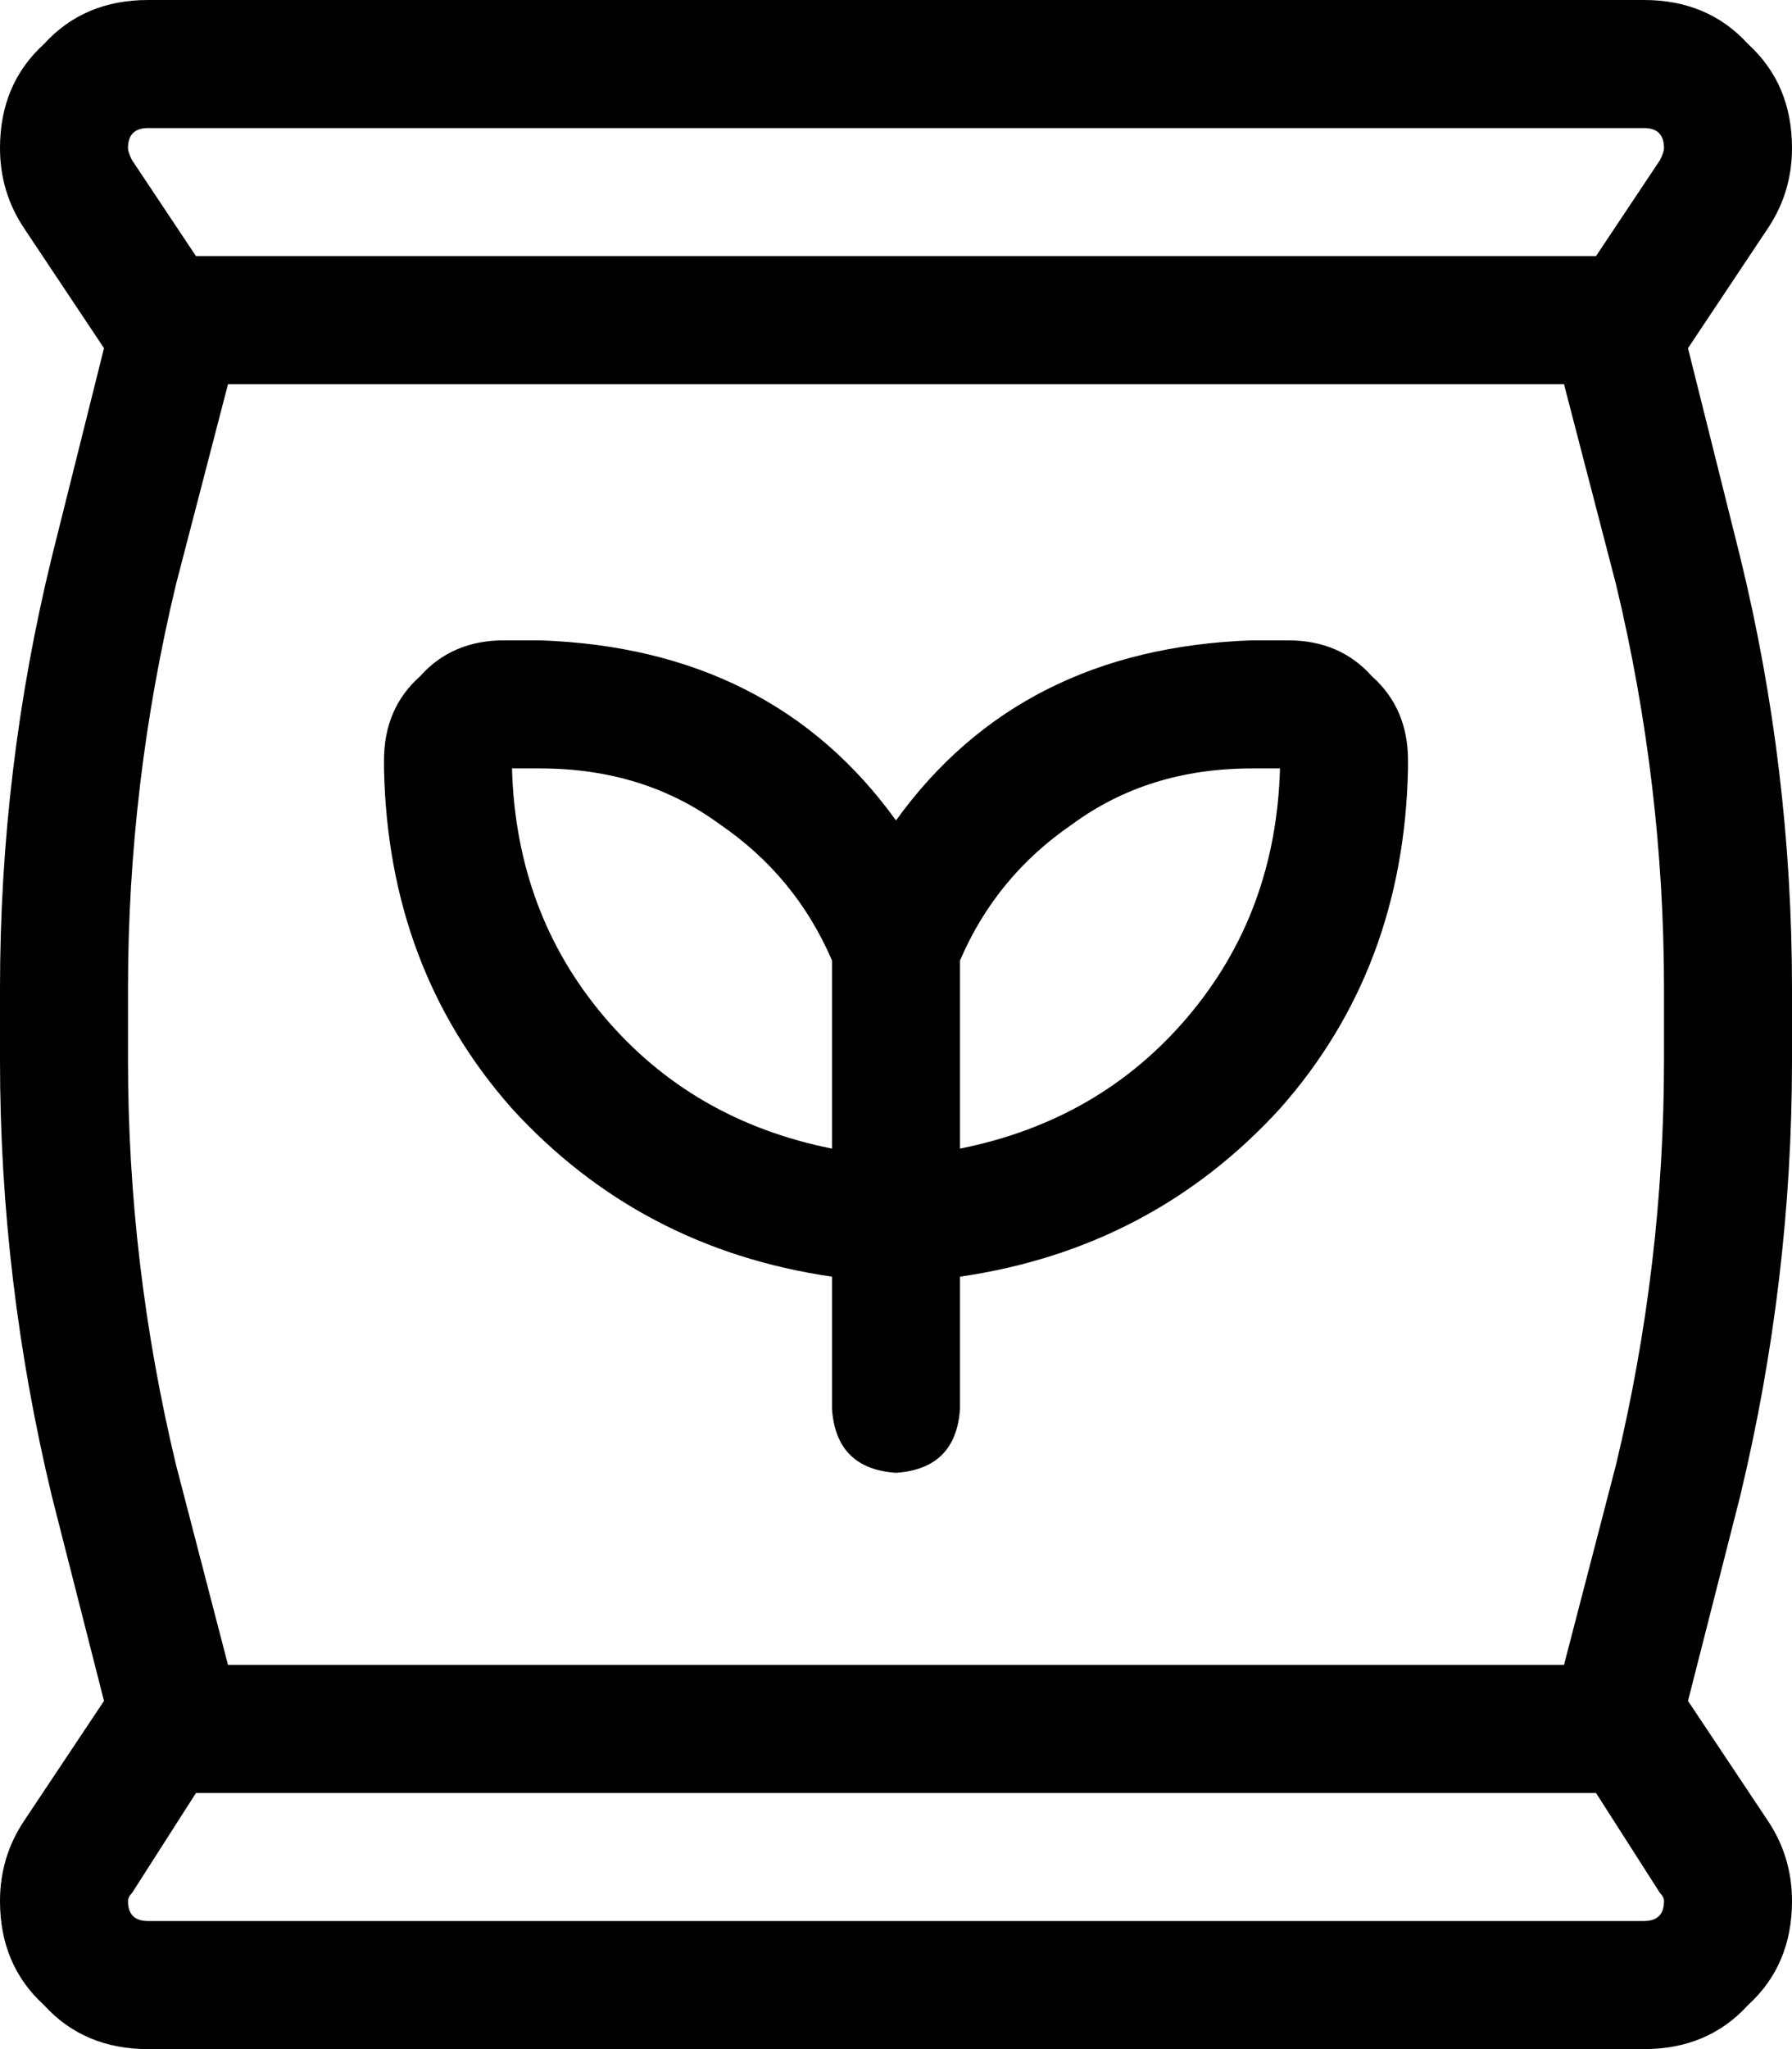 <svg xmlns="http://www.w3.org/2000/svg" viewBox="0 0 448 512">
    <path d="M 57 96 L 391 96 L 404 146 Q 416 196 416 247 L 416 265 Q 416 316 404 366 L 391 416 L 57 416 L 44 366 Q 32 316 32 265 L 32 247 Q 32 196 44 146 L 57 96 L 57 96 Z M 399 64 L 49 64 L 33 40 Q 32 38 32 37 Q 32 32 37 32 L 411 32 Q 416 32 416 37 Q 416 38 415 40 L 399 64 L 399 64 Z M 49 448 L 399 448 L 415 473 Q 416 474 416 475 Q 416 480 411 480 L 37 480 Q 32 480 32 475 Q 32 474 33 473 L 49 448 L 49 448 Z M 6 57 L 26 87 L 13 139 Q 0 192 0 247 L 0 265 Q 0 320 13 374 L 26 425 L 6 455 Q 0 464 0 475 Q 0 491 11 501 Q 21 512 37 512 L 411 512 Q 427 512 437 501 Q 448 491 448 475 Q 448 464 442 455 L 422 425 L 435 374 Q 448 320 448 265 L 448 247 Q 448 192 435 139 L 422 87 L 442 57 Q 448 48 448 37 Q 448 21 437 11 Q 427 0 411 0 L 37 0 Q 21 0 11 11 Q 0 21 0 37 Q 0 48 6 57 L 6 57 Z M 240 319 Q 288 312 320 277 L 320 277 Q 351 242 352 192 L 352 190 Q 352 177 343 169 Q 335 160 322 160 L 313 160 Q 255 162 224 205 Q 193 162 135 160 L 126 160 Q 113 160 105 169 Q 96 177 96 190 L 96 192 Q 97 242 128 277 Q 160 312 208 319 L 208 352 Q 209 367 224 368 Q 239 367 240 352 L 240 319 L 240 319 Z M 208 287 Q 173 280 151 254 L 151 254 Q 129 228 128 192 L 135 192 Q 161 192 180 206 Q 199 219 208 240 L 208 287 L 208 287 Z M 240 287 L 240 240 Q 249 219 268 206 Q 287 192 313 192 L 320 192 Q 319 228 297 254 Q 275 280 240 287 L 240 287 Z"/>
</svg>
